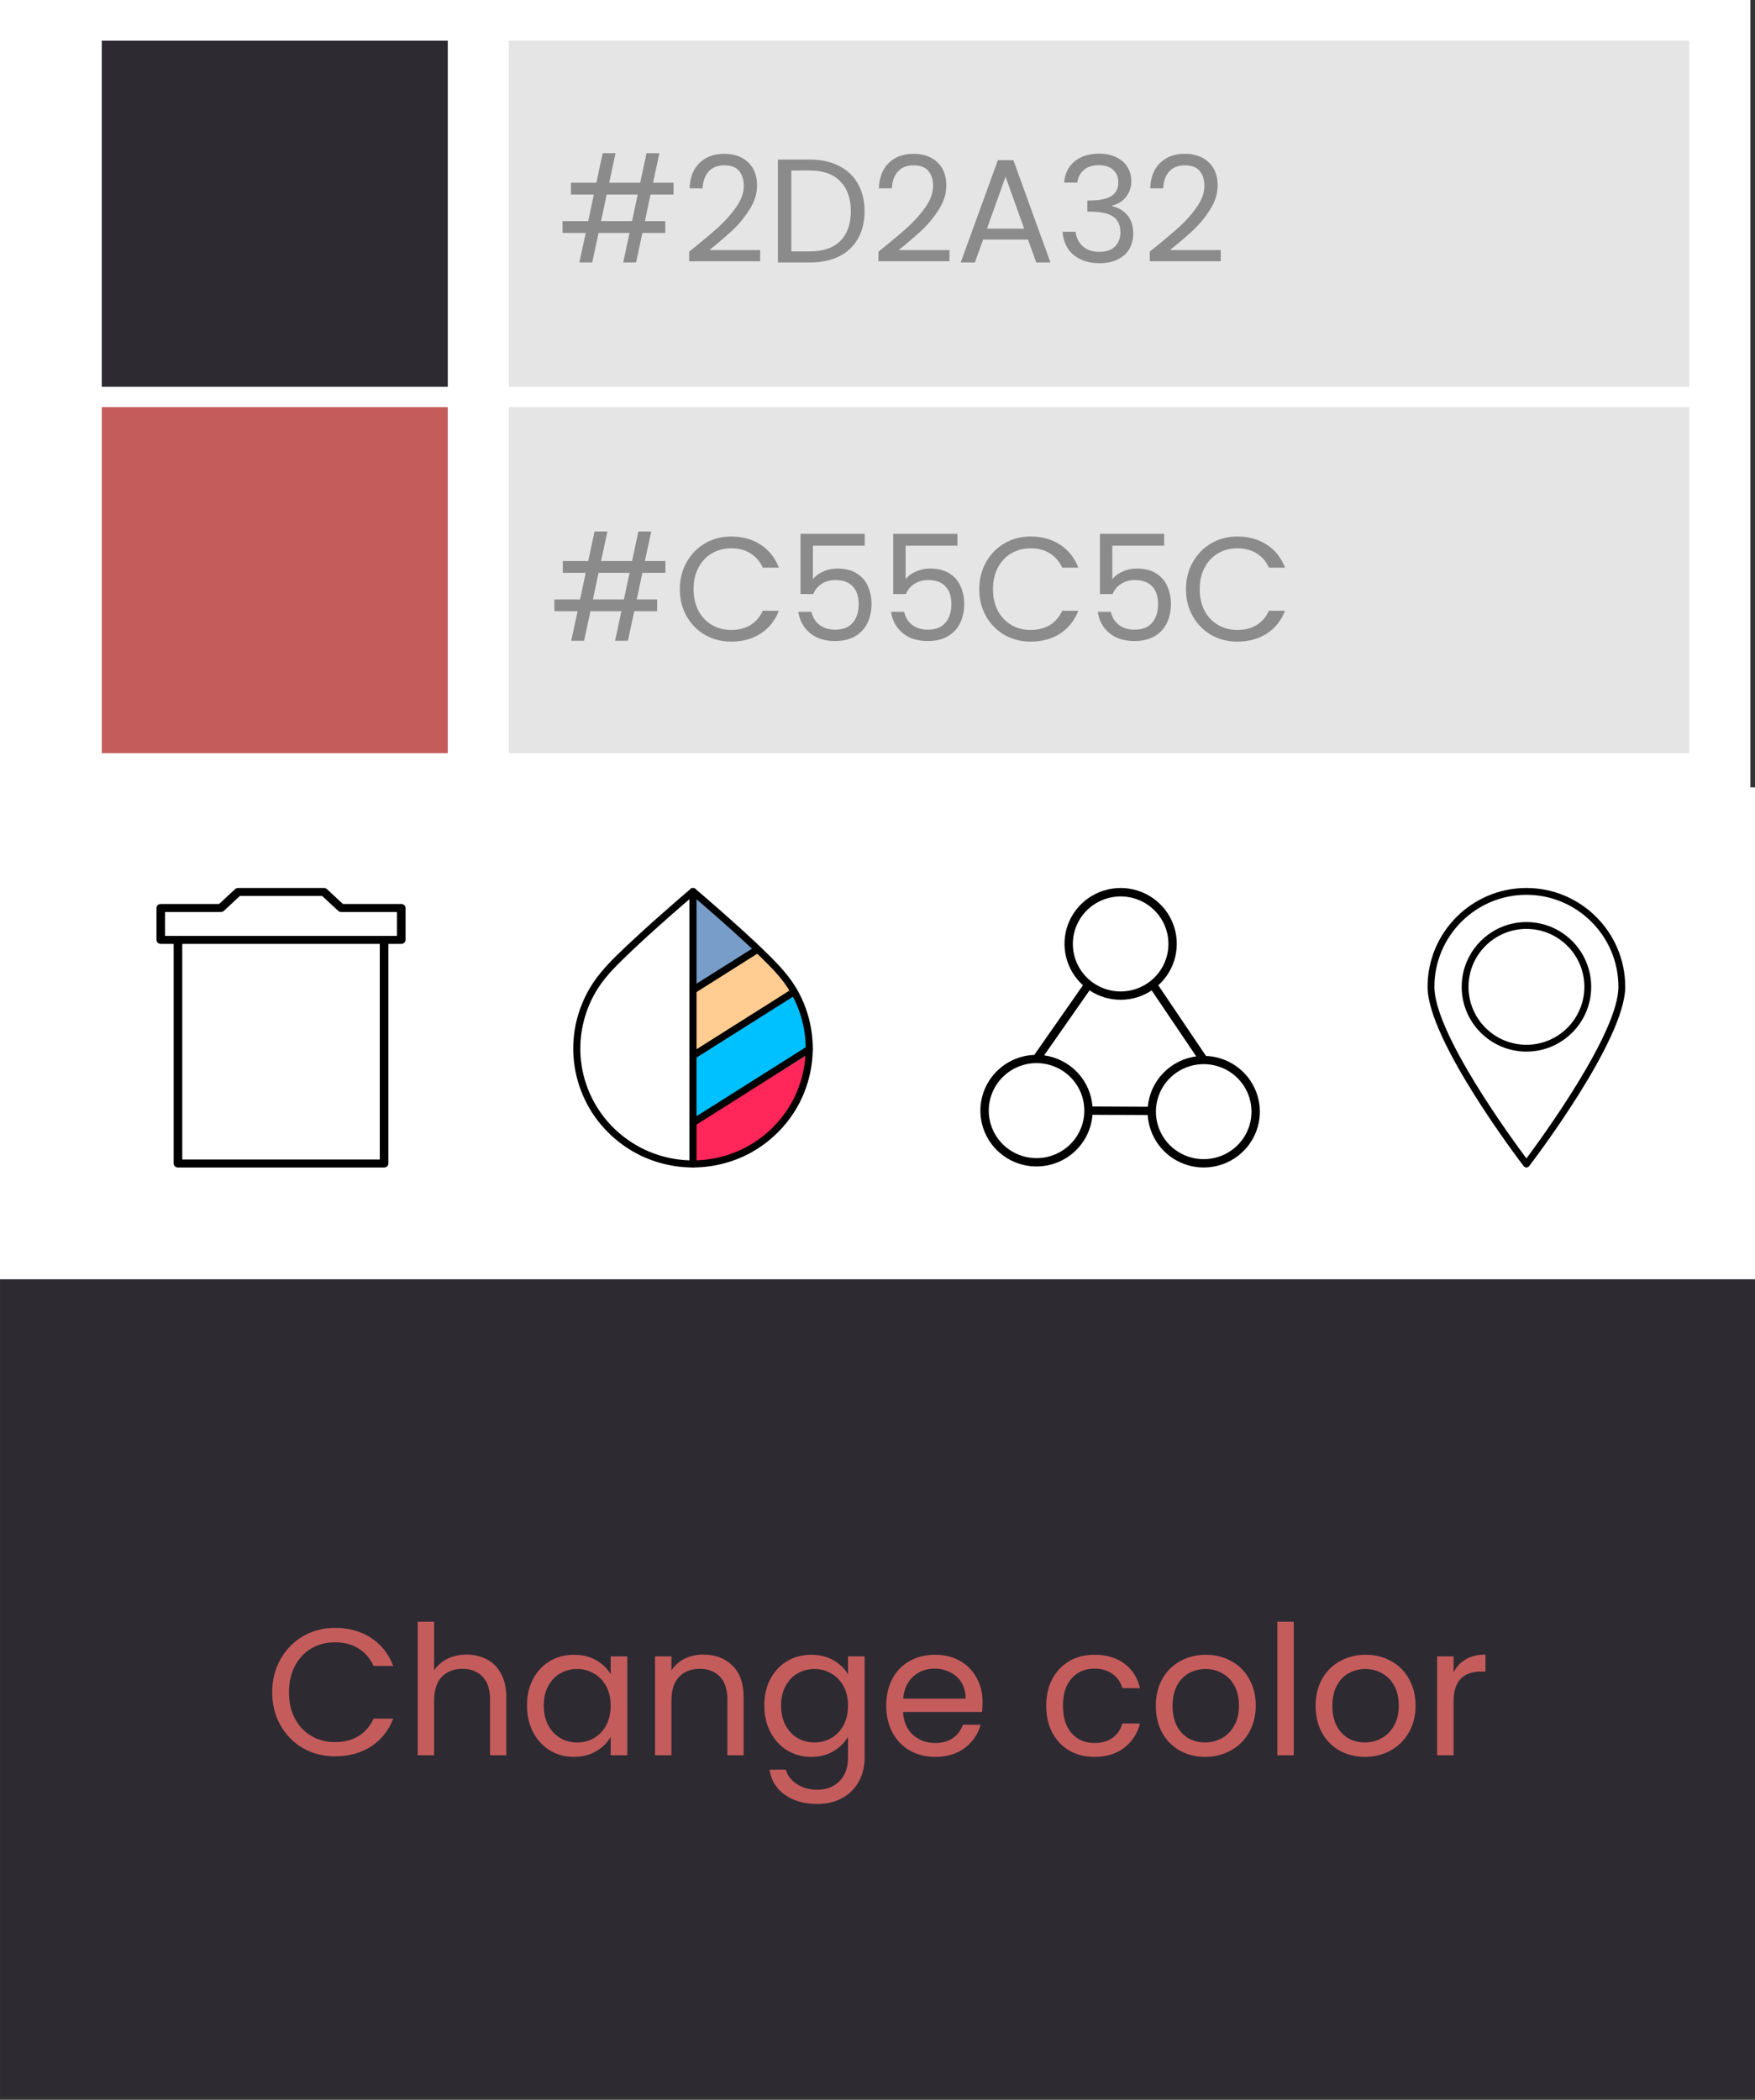 <svg width="107" height="128" viewBox="0 0 107 128" fill="none" xmlns="http://www.w3.org/2000/svg">
<rect x="0" y="0" width="107" height="128" fill="#333333" stroke="none"/>
<path d="M106.986 77.647H0.014V127.803H106.986V77.647Z" fill="#2D2A32"/>
<path d="M106.999 47.997H0V77.984H106.999V47.997Z" fill="white"/>
<path d="M63.197 71.106C64.06 71.105 64.89 70.78 65.522 70.196C66.155 69.612 66.542 68.813 66.607 67.957L69.975 67.975C70.016 68.632 70.247 69.263 70.641 69.792C71.034 70.321 71.574 70.725 72.194 70.955C72.814 71.185 73.488 71.231 74.134 71.088C74.78 70.945 75.371 70.618 75.834 70.148C76.297 69.678 76.613 69.085 76.744 68.44C76.875 67.795 76.814 67.126 76.57 66.514C76.326 65.902 75.909 65.374 75.369 64.993C74.829 64.613 74.19 64.396 73.528 64.37L70.618 60.061C71.132 59.6 71.493 58.995 71.653 58.327C71.814 57.658 71.768 56.956 71.52 56.314C71.271 55.672 70.833 55.12 70.263 54.73C69.693 54.34 69.018 54.132 68.326 54.131C67.634 54.131 66.958 54.339 66.388 54.728C65.817 55.117 65.379 55.669 65.13 56.31C64.881 56.952 64.834 57.654 64.994 58.323C65.154 58.992 65.514 59.597 66.027 60.059L63.059 64.306C62.164 64.341 61.318 64.725 60.704 65.373C60.09 66.021 59.756 66.883 59.774 67.773C59.792 68.664 60.161 69.512 60.801 70.135C61.441 70.758 62.301 71.107 63.197 71.106ZM76.302 67.766C76.302 68.339 76.131 68.899 75.811 69.375C75.491 69.852 75.036 70.223 74.503 70.442C73.971 70.662 73.385 70.719 72.82 70.607C72.254 70.496 71.735 70.219 71.328 69.814C70.92 69.409 70.642 68.893 70.53 68.331C70.418 67.769 70.475 67.187 70.696 66.657C70.916 66.128 71.29 65.676 71.769 65.357C72.248 65.039 72.812 64.869 73.388 64.869C74.16 64.87 74.901 65.175 75.448 65.718C75.994 66.261 76.301 66.998 76.302 67.766ZM65.41 57.542C65.41 56.969 65.581 56.409 65.901 55.933C66.221 55.456 66.677 55.085 67.209 54.866C67.742 54.646 68.327 54.589 68.893 54.701C69.458 54.812 69.977 55.089 70.385 55.494C70.792 55.899 71.07 56.415 71.182 56.977C71.294 57.539 71.237 58.121 71.016 58.651C70.796 59.18 70.422 59.633 69.943 59.951C69.464 60.269 68.9 60.439 68.324 60.439C67.551 60.438 66.811 60.133 66.264 59.59C65.718 59.047 65.411 58.31 65.41 57.542ZM68.324 60.946C68.998 60.946 69.656 60.748 70.217 60.376L72.933 64.396C72.163 64.5 71.452 64.86 70.915 65.418C70.379 65.977 70.049 66.7 69.98 67.469L66.607 67.451C66.548 66.674 66.224 65.942 65.687 65.375C65.151 64.808 64.435 64.44 63.66 64.334L66.428 60.373C66.989 60.747 67.649 60.946 68.324 60.946ZM63.197 64.806C63.773 64.806 64.337 64.976 64.816 65.294C65.295 65.612 65.668 66.065 65.889 66.594C66.109 67.123 66.167 67.706 66.055 68.268C65.942 68.83 65.665 69.346 65.257 69.751C64.85 70.156 64.33 70.432 63.765 70.544C63.2 70.656 62.614 70.598 62.081 70.379C61.549 70.16 61.094 69.788 60.774 69.312C60.454 68.836 60.283 68.276 60.283 67.703C60.284 66.934 60.591 66.198 61.137 65.655C61.684 65.112 62.424 64.806 63.197 64.806Z" fill="black"/>
<path d="M10.85 71.17C10.706 71.17 10.588 71.061 10.588 70.927V57.297C10.588 57.162 10.706 57.053 10.85 57.053H23.417C23.561 57.053 23.679 57.162 23.679 57.297V70.927C23.679 71.061 23.561 71.17 23.417 71.17H10.85ZM23.155 70.683V57.54H11.112V70.683H23.155ZM24.464 55.106C24.609 55.106 24.726 55.215 24.726 55.349V57.297C24.726 57.431 24.609 57.54 24.464 57.54H9.803C9.658 57.54 9.541 57.431 9.541 57.297V55.349C9.541 55.215 9.658 55.106 9.803 55.106H13.36L14.33 54.204C14.379 54.158 14.446 54.132 14.515 54.132H19.752C19.821 54.132 19.888 54.158 19.937 54.204L20.907 55.106H24.464ZM24.202 55.593H20.799C20.729 55.593 20.663 55.567 20.614 55.521L19.643 54.619H14.624L13.653 55.521C13.604 55.567 13.538 55.593 13.468 55.593H10.065V57.053H24.202V55.593Z" fill="black"/>
<path d="M46.714 69.37L44.784 70.435L42.426 70.861L42.426 68.518L49.286 64.259L48.644 67.028L46.714 69.37Z" fill="#FF265A"/>
<path d="M46.713 65.75L43.712 67.666L42.425 68.305L42.102 66.673L42.102 64.331L48.428 60.638L49.071 62.342L49.286 64.046L46.713 65.75Z" fill="#00C1FF"/>
<path d="M46.713 65.75L43.712 67.666L42.425 68.305L42.102 66.673L42.102 64.331L48.428 60.638L49.071 62.342L49.286 64.046L46.713 65.75Z" fill="#00C1FF"/>
<path d="M46.562 61.622L43.712 63.619L42.188 64.177L42.102 62.626L42.102 60.284L46.046 57.788L47.333 59.066L48.213 60.425L46.562 61.622Z" fill="#FFCC91"/>
<path d="M44.996 58.508L43.495 59.573L42.367 60.212L42.209 57.657L42.367 54.732L43.311 55.289L44.61 56.554L46.068 57.87L44.996 58.508Z" fill="#799DC9"/>
<path d="M49.12 63.913C49.118 65.102 48.808 66.277 48.21 67.308C47.633 68.305 46.803 69.151 45.815 69.747C44.797 70.363 43.624 70.705 42.433 70.735C41.228 70.766 40.027 70.484 38.97 69.911C37.953 69.36 37.082 68.557 36.46 67.588C35.821 66.593 35.449 65.442 35.39 64.262C35.321 62.83 35.702 61.405 36.486 60.202C37.022 59.382 37.748 58.697 38.454 58.023C39.221 57.291 40.012 56.581 40.807 55.879C41.31 55.436 41.817 54.996 42.329 54.562C42.352 54.54 42.378 54.519 42.402 54.499C42.3 54.499 42.199 54.499 42.097 54.499C42.346 54.71 42.595 54.923 42.842 55.139C43.419 55.636 43.991 56.14 44.556 56.648C45.2 57.227 45.839 57.815 46.457 58.419C47.016 58.968 47.573 59.528 48.004 60.185C48.643 61.16 49.029 62.292 49.105 63.455C49.115 63.608 49.12 63.76 49.12 63.913C49.12 64.191 49.553 64.191 49.553 63.913C49.551 62.697 49.243 61.491 48.656 60.426C48.231 59.655 47.653 59.003 47.033 58.381C46.426 57.769 45.794 57.184 45.154 56.605C44.558 56.064 43.956 55.53 43.347 55.003C43.039 54.736 42.732 54.465 42.417 54.204C42.413 54.2 42.409 54.198 42.404 54.194C42.309 54.114 42.194 54.114 42.099 54.194C41.718 54.516 41.34 54.844 40.963 55.171C40.168 55.864 39.382 56.564 38.61 57.283C37.917 57.929 37.206 58.581 36.606 59.315C35.644 60.486 35.067 61.928 34.965 63.438C34.879 64.725 35.145 66.025 35.728 67.177C36.276 68.262 37.106 69.198 38.109 69.889C39.137 70.598 40.344 71.024 41.585 71.138C42.855 71.254 44.142 71.032 45.302 70.505C46.416 69.999 47.382 69.207 48.114 68.234C48.86 67.244 49.33 66.064 49.49 64.839C49.532 64.531 49.551 64.223 49.551 63.913C49.553 63.636 49.12 63.636 49.12 63.913Z" fill="black"/>
<path d="M42.467 70.961C42.467 70.813 42.467 70.666 42.467 70.518C42.467 70.115 42.467 69.713 42.467 69.31C42.467 68.714 42.467 68.119 42.467 67.523C42.467 66.796 42.467 66.07 42.467 65.342C42.467 64.546 42.467 63.749 42.467 62.953C42.467 62.15 42.467 61.345 42.467 60.542C42.467 59.793 42.467 59.041 42.467 58.292C42.467 57.655 42.467 57.02 42.467 56.383C42.467 55.926 42.467 55.472 42.467 55.016C42.467 54.8 42.471 54.585 42.467 54.368C42.467 54.359 42.467 54.348 42.467 54.34C42.467 54.062 42.033 54.062 42.033 54.34C42.033 54.488 42.033 54.635 42.033 54.783C42.033 55.186 42.033 55.588 42.033 55.991C42.033 56.587 42.033 57.181 42.033 57.778C42.033 58.505 42.033 59.231 42.033 59.958C42.033 60.755 42.033 61.551 42.033 62.348C42.033 63.151 42.033 63.956 42.033 64.759C42.033 65.508 42.033 66.26 42.033 67.009C42.033 67.646 42.033 68.281 42.033 68.918C42.033 69.374 42.033 69.829 42.033 70.285C42.033 70.5 42.029 70.716 42.033 70.933C42.033 70.942 42.033 70.953 42.033 70.961C42.033 71.239 42.467 71.239 42.467 70.961Z" fill="black"/>
<path d="M42.361 60.544C42.805 60.261 43.251 59.982 43.695 59.7C44.404 59.252 45.112 58.804 45.821 58.358C45.984 58.257 46.144 58.154 46.306 58.053C46.541 57.904 46.324 57.532 46.088 57.68C45.643 57.962 45.197 58.242 44.753 58.524C44.044 58.972 43.336 59.42 42.627 59.865C42.465 59.967 42.304 60.07 42.142 60.171C41.908 60.32 42.124 60.692 42.361 60.544Z" fill="black"/>
<path d="M48.315 60.269C47.62 60.708 46.922 61.147 46.226 61.589C45.117 62.288 44.01 62.988 42.9 63.688C42.647 63.847 42.395 64.006 42.142 64.166C41.908 64.314 42.124 64.687 42.361 64.538C43.056 64.099 43.754 63.66 44.449 63.218C45.559 62.519 46.666 61.819 47.776 61.119C48.029 60.96 48.281 60.801 48.534 60.642C48.768 60.491 48.551 60.118 48.315 60.269Z" fill="black"/>
<path d="M42.361 68.621C42.594 68.473 42.828 68.324 43.065 68.178C43.628 67.823 44.192 67.467 44.755 67.11C45.44 66.677 46.124 66.245 46.809 65.812C47.399 65.439 47.988 65.067 48.578 64.697C48.864 64.516 49.156 64.341 49.436 64.154C49.44 64.152 49.444 64.15 49.449 64.145C49.683 63.997 49.466 63.625 49.23 63.773C48.996 63.922 48.762 64.07 48.526 64.217C47.962 64.572 47.399 64.927 46.835 65.284C46.151 65.717 45.466 66.15 44.781 66.582C44.192 66.955 43.602 67.327 43.013 67.698C42.727 67.878 42.434 68.053 42.155 68.24C42.15 68.242 42.146 68.244 42.142 68.249C41.908 68.397 42.124 68.77 42.361 68.621Z" fill="black"/>
<path d="M87.037 60.157C87.037 63.403 92.66 70.775 92.897 71.086C92.934 71.136 92.996 71.169 93.063 71.169C93.129 71.169 93.187 71.14 93.229 71.086C93.47 70.775 99.088 63.403 99.088 60.157C99.088 56.833 96.387 54.131 93.063 54.131C89.738 54.131 87.037 56.833 87.037 60.157ZM98.673 60.157C98.673 62.962 94.006 69.353 93.063 70.617C92.119 69.353 87.453 62.962 87.453 60.157C87.453 57.065 89.971 54.547 93.063 54.547C96.154 54.547 98.673 57.065 98.673 60.157Z" fill="black"/>
<path d="M89.117 60.157C89.117 62.335 90.888 64.105 93.065 64.105C95.243 64.105 97.013 62.335 97.013 60.157C97.013 57.98 95.243 56.209 93.065 56.209C90.888 56.209 89.117 57.98 89.117 60.157ZM96.597 60.157C96.597 62.106 95.014 63.69 93.065 63.69C91.116 63.69 89.533 62.106 89.533 60.157C89.533 58.208 91.116 56.625 93.065 56.625C95.014 56.625 96.597 58.208 96.597 60.157Z" fill="black"/>
<path d="M106.718 0H0V48.395H106.718V0Z" fill="white"/>
<path d="M27.3 2.481H6.205V23.577H27.3V2.481Z" fill="#2D2A32"/>
<path d="M27.3 24.818H6.205V45.913H27.3V24.818Z" fill="#C55C5C"/>
<path d="M102.994 2.481H31.021V23.577H102.994V2.481Z" fill="#E5E5E5"/>
<path d="M102.994 24.818H31.021V45.913H102.994V24.818Z" fill="#E5E5E5"/>
<path d="M39.661 11.86L39.319 13.48H40.561V14.2H39.166L38.779 16H37.996L38.383 14.2H36.493L36.106 16H35.323L35.71 14.2H34.297V13.48H35.863L36.205 11.86H34.81V11.14H36.358L36.745 9.34H37.528L37.141 11.14H39.031L39.418 9.34H40.201L39.814 11.14H41.065V11.86H39.661ZM38.878 11.86H36.988L36.646 13.48H38.536L38.878 11.86ZM42.017 15.343C42.779 14.731 43.377 14.23 43.809 13.84C44.24 13.444 44.603 13.033 44.898 12.607C45.197 12.175 45.347 11.752 45.347 11.338C45.347 10.948 45.252 10.642 45.059 10.42C44.873 10.192 44.571 10.078 44.151 10.078C43.742 10.078 43.425 10.207 43.197 10.465C42.974 10.717 42.855 11.056 42.837 11.482H42.044C42.069 10.81 42.273 10.291 42.657 9.925C43.041 9.559 43.535 9.376 44.142 9.376C44.76 9.376 45.248 9.547 45.608 9.889C45.974 10.231 46.157 10.702 46.157 11.302C46.157 11.8 46.008 12.286 45.708 12.76C45.413 13.228 45.078 13.642 44.7 14.002C44.322 14.356 43.839 14.77 43.251 15.244H46.346V15.928H42.017V15.343ZM49.381 9.727C50.065 9.727 50.656 9.856 51.154 10.114C51.658 10.366 52.042 10.729 52.306 11.203C52.576 11.677 52.711 12.235 52.711 12.877C52.711 13.519 52.576 14.077 52.306 14.551C52.042 15.019 51.658 15.379 51.154 15.631C50.656 15.877 50.065 16 49.381 16H47.428V9.727H49.381ZM49.381 15.325C50.191 15.325 50.809 15.112 51.235 14.686C51.661 14.254 51.874 13.651 51.874 12.877C51.874 12.097 51.658 11.488 51.226 11.05C50.8 10.612 50.185 10.393 49.381 10.393H48.247V15.325H49.381ZM53.557 15.343C54.319 14.731 54.916 14.23 55.349 13.84C55.781 13.444 56.144 13.033 56.438 12.607C56.737 12.175 56.888 11.752 56.888 11.338C56.888 10.948 56.791 10.642 56.599 10.42C56.413 10.192 56.111 10.078 55.691 10.078C55.282 10.078 54.965 10.207 54.736 10.465C54.514 10.717 54.395 11.056 54.377 11.482H53.584C53.608 10.81 53.812 10.291 54.197 9.925C54.581 9.559 55.075 9.376 55.681 9.376C56.3 9.376 56.788 9.547 57.148 9.889C57.514 10.231 57.697 10.702 57.697 11.302C57.697 11.8 57.547 12.286 57.248 12.76C56.953 13.228 56.617 13.642 56.239 14.002C55.861 14.356 55.379 14.77 54.791 15.244H57.886V15.928H53.557V15.343ZM62.676 14.605H59.94L59.436 16H58.572L60.84 9.763H61.785L64.044 16H63.18L62.676 14.605ZM62.442 13.939L61.308 10.771L60.174 13.939H62.442ZM64.88 11.131C64.922 10.579 65.135 10.147 65.519 9.835C65.903 9.523 66.401 9.367 67.013 9.367C67.421 9.367 67.772 9.442 68.066 9.592C68.366 9.736 68.591 9.934 68.741 10.186C68.897 10.438 68.975 10.723 68.975 11.041C68.975 11.413 68.867 11.734 68.651 12.004C68.441 12.274 68.165 12.448 67.823 12.526V12.571C68.213 12.667 68.522 12.856 68.75 13.138C68.978 13.42 69.092 13.789 69.092 14.245C69.092 14.587 69.014 14.896 68.858 15.172C68.702 15.442 68.468 15.655 68.156 15.811C67.844 15.967 67.469 16.045 67.031 16.045C66.395 16.045 65.873 15.88 65.465 15.55C65.057 15.214 64.829 14.74 64.781 14.128H65.573C65.615 14.488 65.762 14.782 66.014 15.01C66.266 15.238 66.602 15.352 67.022 15.352C67.442 15.352 67.76 15.244 67.976 15.028C68.198 14.806 68.309 14.521 68.309 14.173C68.309 13.723 68.159 13.399 67.859 13.201C67.559 13.003 67.106 12.904 66.5 12.904H66.293V12.22H66.509C67.061 12.214 67.478 12.124 67.76 11.95C68.042 11.77 68.183 11.494 68.183 11.122C68.183 10.804 68.078 10.549 67.868 10.357C67.664 10.165 67.37 10.069 66.986 10.069C66.614 10.069 66.314 10.165 66.086 10.357C65.858 10.549 65.723 10.807 65.681 11.131H64.88ZM70.099 15.343C70.861 14.731 71.457 14.23 71.889 13.84C72.322 13.444 72.684 13.033 72.978 12.607C73.278 12.175 73.428 11.752 73.428 11.338C73.428 10.948 73.332 10.642 73.141 10.42C72.954 10.192 72.651 10.078 72.231 10.078C71.823 10.078 71.505 10.207 71.278 10.465C71.055 10.717 70.936 11.056 70.918 11.482H70.126C70.15 10.81 70.353 10.291 70.737 9.925C71.121 9.559 71.617 9.376 72.222 9.376C72.841 9.376 73.329 9.547 73.689 9.889C74.055 10.231 74.239 10.702 74.239 11.302C74.239 11.8 74.088 12.286 73.788 12.76C73.495 13.228 73.159 13.642 72.781 14.002C72.403 14.356 71.919 14.77 71.332 15.244H74.427V15.928H70.099V15.343Z" fill="#8B8B8B"/>
<path d="M39.165 34.919L38.823 36.539H40.065V37.259H38.67L38.283 39.059H37.5L37.887 37.259H35.997L35.61 39.059H34.827L35.214 37.259H33.801V36.539H35.367L35.709 34.919H34.314V34.199H35.862L36.249 32.399H37.032L36.645 34.199H38.535L38.922 32.399H39.705L39.318 34.199H40.569V34.919H39.165ZM38.382 34.919H36.492L36.15 36.539H38.04L38.382 34.919ZM41.449 35.918C41.449 35.306 41.587 34.757 41.863 34.271C42.139 33.779 42.514 33.395 42.988 33.119C43.468 32.843 43.999 32.705 44.581 32.705C45.265 32.705 45.862 32.87 46.372 33.2C46.882 33.53 47.254 33.998 47.488 34.604H46.507C46.333 34.226 46.081 33.935 45.751 33.731C45.427 33.527 45.037 33.425 44.581 33.425C44.143 33.425 43.75 33.527 43.402 33.731C43.054 33.935 42.781 34.226 42.583 34.604C42.385 34.976 42.286 35.414 42.286 35.918C42.286 36.416 42.385 36.854 42.583 37.232C42.781 37.604 43.054 37.892 43.402 38.096C43.75 38.3 44.143 38.402 44.581 38.402C45.037 38.402 45.427 38.303 45.751 38.105C46.081 37.901 46.333 37.61 46.507 37.232H47.488C47.254 37.832 46.882 38.297 46.372 38.627C45.862 38.951 45.265 39.113 44.581 39.113C43.999 39.113 43.468 38.978 42.988 38.708C42.514 38.432 42.139 38.051 41.863 37.565C41.587 37.079 41.449 36.53 41.449 35.918ZM52.721 33.263H49.562V35.315C49.7 35.123 49.904 34.967 50.175 34.847C50.444 34.721 50.736 34.658 51.047 34.658C51.545 34.658 51.95 34.763 52.263 34.973C52.575 35.177 52.797 35.444 52.928 35.774C53.066 36.098 53.136 36.443 53.136 36.809C53.136 37.241 53.054 37.628 52.892 37.97C52.73 38.312 52.481 38.582 52.145 38.78C51.816 38.978 51.404 39.077 50.913 39.077C50.282 39.077 49.773 38.915 49.383 38.591C48.992 38.267 48.755 37.835 48.672 37.295H49.472C49.55 37.637 49.715 37.904 49.968 38.096C50.219 38.288 50.538 38.384 50.922 38.384C51.395 38.384 51.752 38.243 51.992 37.961C52.233 37.673 52.352 37.295 52.352 36.827C52.352 36.359 52.233 35.999 51.992 35.747C51.752 35.489 51.398 35.36 50.931 35.36C50.612 35.36 50.334 35.438 50.093 35.594C49.859 35.744 49.688 35.951 49.581 36.215H48.806V32.543H52.721V33.263ZM58.373 33.263H55.214V35.315C55.352 35.123 55.556 34.967 55.826 34.847C56.096 34.721 56.387 34.658 56.699 34.658C57.197 34.658 57.602 34.763 57.914 34.973C58.226 35.177 58.448 35.444 58.58 35.774C58.718 36.098 58.787 36.443 58.787 36.809C58.787 37.241 58.706 37.628 58.544 37.97C58.382 38.312 58.133 38.582 57.797 38.78C57.467 38.978 57.056 39.077 56.564 39.077C55.934 39.077 55.424 38.915 55.034 38.591C54.644 38.267 54.407 37.835 54.323 37.295H55.124C55.202 37.637 55.367 37.904 55.619 38.096C55.871 38.288 56.189 38.384 56.573 38.384C57.047 38.384 57.404 38.243 57.644 37.961C57.884 37.673 58.004 37.295 58.004 36.827C58.004 36.359 57.884 35.999 57.644 35.747C57.404 35.489 57.05 35.36 56.582 35.36C56.264 35.36 55.985 35.438 55.745 35.594C55.511 35.744 55.34 35.951 55.232 36.215H54.458V32.543H58.373V33.263ZM59.704 35.918C59.704 35.306 59.842 34.757 60.118 34.271C60.394 33.779 60.769 33.395 61.243 33.119C61.723 32.843 62.254 32.705 62.836 32.705C63.52 32.705 64.117 32.87 64.627 33.2C65.137 33.53 65.509 33.998 65.743 34.604H64.762C64.588 34.226 64.336 33.935 64.006 33.731C63.682 33.527 63.292 33.425 62.836 33.425C62.398 33.425 62.005 33.527 61.657 33.731C61.309 33.935 61.036 34.226 60.838 34.604C60.64 34.976 60.541 35.414 60.541 35.918C60.541 36.416 60.64 36.854 60.838 37.232C61.036 37.604 61.309 37.892 61.657 38.096C62.005 38.3 62.398 38.402 62.836 38.402C63.292 38.402 63.682 38.303 64.006 38.105C64.336 37.901 64.588 37.61 64.762 37.232H65.743C65.509 37.832 65.137 38.297 64.627 38.627C64.117 38.951 63.52 39.113 62.836 39.113C62.254 39.113 61.723 38.978 61.243 38.708C60.769 38.432 60.394 38.051 60.118 37.565C59.842 37.079 59.704 36.53 59.704 35.918ZM70.976 33.263H67.817V35.315C67.955 35.123 68.159 34.967 68.429 34.847C68.699 34.721 68.99 34.658 69.302 34.658C69.8 34.658 70.205 34.763 70.517 34.973C70.829 35.177 71.051 35.444 71.183 35.774C71.321 36.098 71.39 36.443 71.39 36.809C71.39 37.241 71.309 37.628 71.147 37.97C70.985 38.312 70.736 38.582 70.4 38.78C70.07 38.978 69.659 39.077 69.167 39.077C68.537 39.077 68.027 38.915 67.637 38.591C67.247 38.267 67.01 37.835 66.926 37.295H67.727C67.805 37.637 67.97 37.904 68.222 38.096C68.474 38.288 68.792 38.384 69.176 38.384C69.65 38.384 70.007 38.243 70.247 37.961C70.487 37.673 70.607 37.295 70.607 36.827C70.607 36.359 70.487 35.999 70.247 35.747C70.007 35.489 69.653 35.36 69.185 35.36C68.867 35.36 68.588 35.438 68.348 35.594C68.114 35.744 67.943 35.951 67.835 36.215H67.061V32.543H70.976V33.263ZM72.308 35.918C72.308 35.306 72.446 34.757 72.722 34.271C72.998 33.779 73.373 33.395 73.847 33.119C74.327 32.843 74.858 32.705 75.44 32.705C76.124 32.705 76.721 32.87 77.231 33.2C77.741 33.53 78.113 33.998 78.347 34.604H77.366C77.192 34.226 76.94 33.935 76.61 33.731C76.286 33.527 75.896 33.425 75.44 33.425C75.002 33.425 74.609 33.527 74.261 33.731C73.913 33.935 73.64 34.226 73.442 34.604C73.244 34.976 73.145 35.414 73.145 35.918C73.145 36.416 73.244 36.854 73.442 37.232C73.64 37.604 73.913 37.892 74.261 38.096C74.609 38.3 75.002 38.402 75.44 38.402C75.896 38.402 76.286 38.303 76.61 38.105C76.94 37.901 77.192 37.61 77.366 37.232H78.347C78.113 37.832 77.741 38.297 77.231 38.627C76.721 38.951 76.124 39.113 75.44 39.113C74.858 39.113 74.327 38.978 73.847 38.708C73.373 38.432 72.998 38.051 72.722 37.565C72.446 37.079 72.308 36.53 72.308 35.918Z" fill="#8B8B8B"/>
<path d="M16.596 103.161C16.596 102.413 16.764 101.742 17.102 101.148C17.439 100.547 17.897 100.077 18.477 99.74C19.063 99.403 19.712 99.234 20.424 99.234C21.26 99.234 21.989 99.436 22.613 99.839C23.236 100.242 23.691 100.814 23.977 101.555H22.778C22.565 101.093 22.257 100.737 21.854 100.488C21.458 100.239 20.981 100.114 20.424 100.114C19.888 100.114 19.408 100.239 18.983 100.488C18.557 100.737 18.224 101.093 17.982 101.555C17.74 102.01 17.619 102.545 17.619 103.161C17.619 103.77 17.74 104.305 17.982 104.767C18.224 105.222 18.557 105.574 18.983 105.823C19.408 106.072 19.888 106.197 20.424 106.197C20.981 106.197 21.458 106.076 21.854 105.834C22.257 105.585 22.565 105.229 22.778 104.767H23.977C23.691 105.5 23.236 106.069 22.613 106.472C21.989 106.868 21.26 107.066 20.424 107.066C19.712 107.066 19.063 106.901 18.477 106.571C17.897 106.234 17.439 105.768 17.102 105.174C16.764 104.58 16.596 103.909 16.596 103.161ZM28.459 100.862C28.913 100.862 29.324 100.961 29.691 101.159C30.057 101.35 30.343 101.639 30.549 102.028C30.761 102.417 30.868 102.89 30.868 103.447V107H29.878V103.59C29.878 102.989 29.727 102.53 29.427 102.215C29.126 101.892 28.715 101.731 28.195 101.731C27.667 101.731 27.245 101.896 26.93 102.226C26.622 102.556 26.468 103.036 26.468 103.667V107H25.467V98.86H26.468V101.83C26.666 101.522 26.937 101.284 27.282 101.115C27.634 100.946 28.026 100.862 28.459 100.862ZM32.129 103.964C32.129 103.348 32.253 102.809 32.503 102.347C32.752 101.878 33.093 101.515 33.526 101.258C33.966 101.001 34.453 100.873 34.989 100.873C35.517 100.873 35.975 100.987 36.364 101.214C36.752 101.441 37.042 101.727 37.233 102.072V100.972H38.245V107H37.233V105.878C37.035 106.23 36.738 106.523 36.342 106.758C35.953 106.985 35.498 107.099 34.978 107.099C34.442 107.099 33.958 106.967 33.526 106.703C33.093 106.439 32.752 106.069 32.503 105.592C32.253 105.115 32.129 104.573 32.129 103.964ZM37.233 103.975C37.233 103.52 37.141 103.124 36.958 102.787C36.774 102.45 36.525 102.193 36.21 102.017C35.902 101.834 35.561 101.742 35.187 101.742C34.813 101.742 34.472 101.83 34.164 102.006C33.856 102.182 33.61 102.439 33.427 102.776C33.243 103.113 33.152 103.509 33.152 103.964C33.152 104.426 33.243 104.829 33.427 105.174C33.61 105.511 33.856 105.772 34.164 105.955C34.472 106.131 34.813 106.219 35.187 106.219C35.561 106.219 35.902 106.131 36.21 105.955C36.525 105.772 36.774 105.511 36.958 105.174C37.141 104.829 37.233 104.43 37.233 103.975ZM42.873 100.862C43.607 100.862 44.201 101.086 44.655 101.533C45.11 101.973 45.337 102.611 45.337 103.447V107H44.347V103.59C44.347 102.989 44.197 102.53 43.896 102.215C43.596 101.892 43.185 101.731 42.664 101.731C42.136 101.731 41.715 101.896 41.399 102.226C41.091 102.556 40.937 103.036 40.937 103.667V107H39.936V100.972H40.937V101.83C41.135 101.522 41.403 101.284 41.74 101.115C42.085 100.946 42.463 100.862 42.873 100.862ZM49.459 100.873C49.979 100.873 50.434 100.987 50.822 101.214C51.218 101.441 51.512 101.727 51.703 102.072V100.972H52.715V107.132C52.715 107.682 52.597 108.17 52.362 108.595C52.128 109.028 51.791 109.365 51.35 109.607C50.918 109.849 50.412 109.97 49.833 109.97C49.041 109.97 48.38 109.783 47.852 109.409C47.325 109.035 47.013 108.525 46.917 107.88H47.907C48.017 108.247 48.245 108.54 48.59 108.76C48.934 108.987 49.349 109.101 49.833 109.101C50.383 109.101 50.83 108.929 51.175 108.584C51.526 108.239 51.703 107.755 51.703 107.132V105.867C51.505 106.219 51.211 106.512 50.822 106.747C50.434 106.982 49.979 107.099 49.459 107.099C48.923 107.099 48.435 106.967 47.995 106.703C47.563 106.439 47.222 106.069 46.972 105.592C46.723 105.115 46.599 104.573 46.599 103.964C46.599 103.348 46.723 102.809 46.972 102.347C47.222 101.878 47.563 101.515 47.995 101.258C48.435 101.001 48.923 100.873 49.459 100.873ZM51.703 103.975C51.703 103.52 51.611 103.124 51.428 102.787C51.244 102.45 50.995 102.193 50.679 102.017C50.371 101.834 50.031 101.742 49.657 101.742C49.282 101.742 48.941 101.83 48.633 102.006C48.325 102.182 48.08 102.439 47.897 102.776C47.713 103.113 47.621 103.509 47.621 103.964C47.621 104.426 47.713 104.829 47.897 105.174C48.08 105.511 48.325 105.772 48.633 105.955C48.941 106.131 49.282 106.219 49.657 106.219C50.031 106.219 50.371 106.131 50.679 105.955C50.995 105.772 51.244 105.511 51.428 105.174C51.611 104.829 51.703 104.43 51.703 103.975ZM59.906 103.755C59.906 103.946 59.895 104.147 59.873 104.36H55.055C55.092 104.954 55.293 105.42 55.66 105.757C56.034 106.087 56.485 106.252 57.013 106.252C57.446 106.252 57.805 106.153 58.091 105.955C58.384 105.75 58.59 105.478 58.707 105.141H59.785C59.624 105.72 59.301 106.193 58.817 106.56C58.333 106.919 57.732 107.099 57.013 107.099C56.441 107.099 55.928 106.971 55.473 106.714C55.026 106.457 54.674 106.094 54.417 105.625C54.16 105.148 54.032 104.598 54.032 103.975C54.032 103.352 54.157 102.805 54.406 102.336C54.655 101.867 55.004 101.507 55.451 101.258C55.906 101.001 56.426 100.873 57.013 100.873C57.585 100.873 58.091 100.998 58.531 101.247C58.971 101.496 59.308 101.841 59.543 102.281C59.785 102.714 59.906 103.205 59.906 103.755ZM58.872 103.546C58.872 103.165 58.788 102.838 58.619 102.567C58.45 102.288 58.219 102.079 57.926 101.94C57.64 101.793 57.321 101.72 56.969 101.72C56.463 101.72 56.03 101.881 55.671 102.204C55.319 102.527 55.117 102.974 55.066 103.546H58.872ZM63.786 103.975C63.786 103.352 63.911 102.809 64.16 102.347C64.409 101.878 64.754 101.515 65.194 101.258C65.641 101.001 66.151 100.873 66.723 100.873C67.464 100.873 68.072 101.053 68.549 101.412C69.033 101.771 69.352 102.27 69.506 102.908H68.428C68.325 102.541 68.124 102.252 67.823 102.039C67.53 101.826 67.163 101.72 66.723 101.72C66.151 101.72 65.689 101.918 65.337 102.314C64.985 102.703 64.809 103.256 64.809 103.975C64.809 104.701 64.985 105.262 65.337 105.658C65.689 106.054 66.151 106.252 66.723 106.252C67.163 106.252 67.53 106.149 67.823 105.944C68.116 105.739 68.318 105.445 68.428 105.064H69.506C69.345 105.68 69.022 106.175 68.538 106.549C68.054 106.916 67.449 107.099 66.723 107.099C66.151 107.099 65.641 106.971 65.194 106.714C64.754 106.457 64.409 106.094 64.16 105.625C63.911 105.156 63.786 104.606 63.786 103.975ZM73.471 107.099C72.906 107.099 72.393 106.971 71.931 106.714C71.476 106.457 71.117 106.094 70.853 105.625C70.596 105.148 70.468 104.598 70.468 103.975C70.468 103.359 70.6 102.816 70.864 102.347C71.135 101.87 71.502 101.507 71.964 101.258C72.426 101.001 72.943 100.873 73.515 100.873C74.087 100.873 74.604 101.001 75.066 101.258C75.528 101.507 75.891 101.867 76.155 102.336C76.426 102.805 76.562 103.352 76.562 103.975C76.562 104.598 76.422 105.148 76.144 105.625C75.872 106.094 75.502 106.457 75.033 106.714C74.563 106.971 74.043 107.099 73.471 107.099ZM73.471 106.219C73.83 106.219 74.167 106.135 74.483 105.966C74.798 105.797 75.051 105.544 75.242 105.207C75.44 104.87 75.539 104.459 75.539 103.975C75.539 103.491 75.443 103.08 75.253 102.743C75.062 102.406 74.813 102.156 74.505 101.995C74.197 101.826 73.863 101.742 73.504 101.742C73.137 101.742 72.8 101.826 72.492 101.995C72.191 102.156 71.949 102.406 71.766 102.743C71.582 103.08 71.491 103.491 71.491 103.975C71.491 104.466 71.579 104.881 71.755 105.218C71.938 105.555 72.18 105.808 72.481 105.977C72.781 106.138 73.111 106.219 73.471 106.219ZM78.879 98.86V107H77.878V98.86H78.879ZM83.214 107.099C82.649 107.099 82.136 106.971 81.674 106.714C81.219 106.457 80.86 106.094 80.596 105.625C80.339 105.148 80.211 104.598 80.211 103.975C80.211 103.359 80.343 102.816 80.607 102.347C80.878 101.87 81.245 101.507 81.707 101.258C82.169 101.001 82.686 100.873 83.258 100.873C83.83 100.873 84.347 101.001 84.809 101.258C85.271 101.507 85.634 101.867 85.898 102.336C86.169 102.805 86.305 103.352 86.305 103.975C86.305 104.598 86.165 105.148 85.887 105.625C85.615 106.094 85.245 106.457 84.776 106.714C84.306 106.971 83.786 107.099 83.214 107.099ZM83.214 106.219C83.573 106.219 83.91 106.135 84.226 105.966C84.541 105.797 84.794 105.544 84.985 105.207C85.183 104.87 85.282 104.459 85.282 103.975C85.282 103.491 85.186 103.08 84.996 102.743C84.805 102.406 84.556 102.156 84.248 101.995C83.94 101.826 83.606 101.742 83.247 101.742C82.88 101.742 82.543 101.826 82.235 101.995C81.934 102.156 81.692 102.406 81.509 102.743C81.326 103.08 81.234 103.491 81.234 103.975C81.234 104.466 81.322 104.881 81.498 105.218C81.681 105.555 81.923 105.808 82.224 105.977C82.525 106.138 82.855 106.219 83.214 106.219ZM88.622 101.951C88.798 101.606 89.047 101.339 89.37 101.148C89.7 100.957 90.1 100.862 90.569 100.862V101.896H90.305C89.183 101.896 88.622 102.505 88.622 103.722V107H87.621V100.972H88.622V101.951Z" fill="#C55C5C"/>
</svg>
